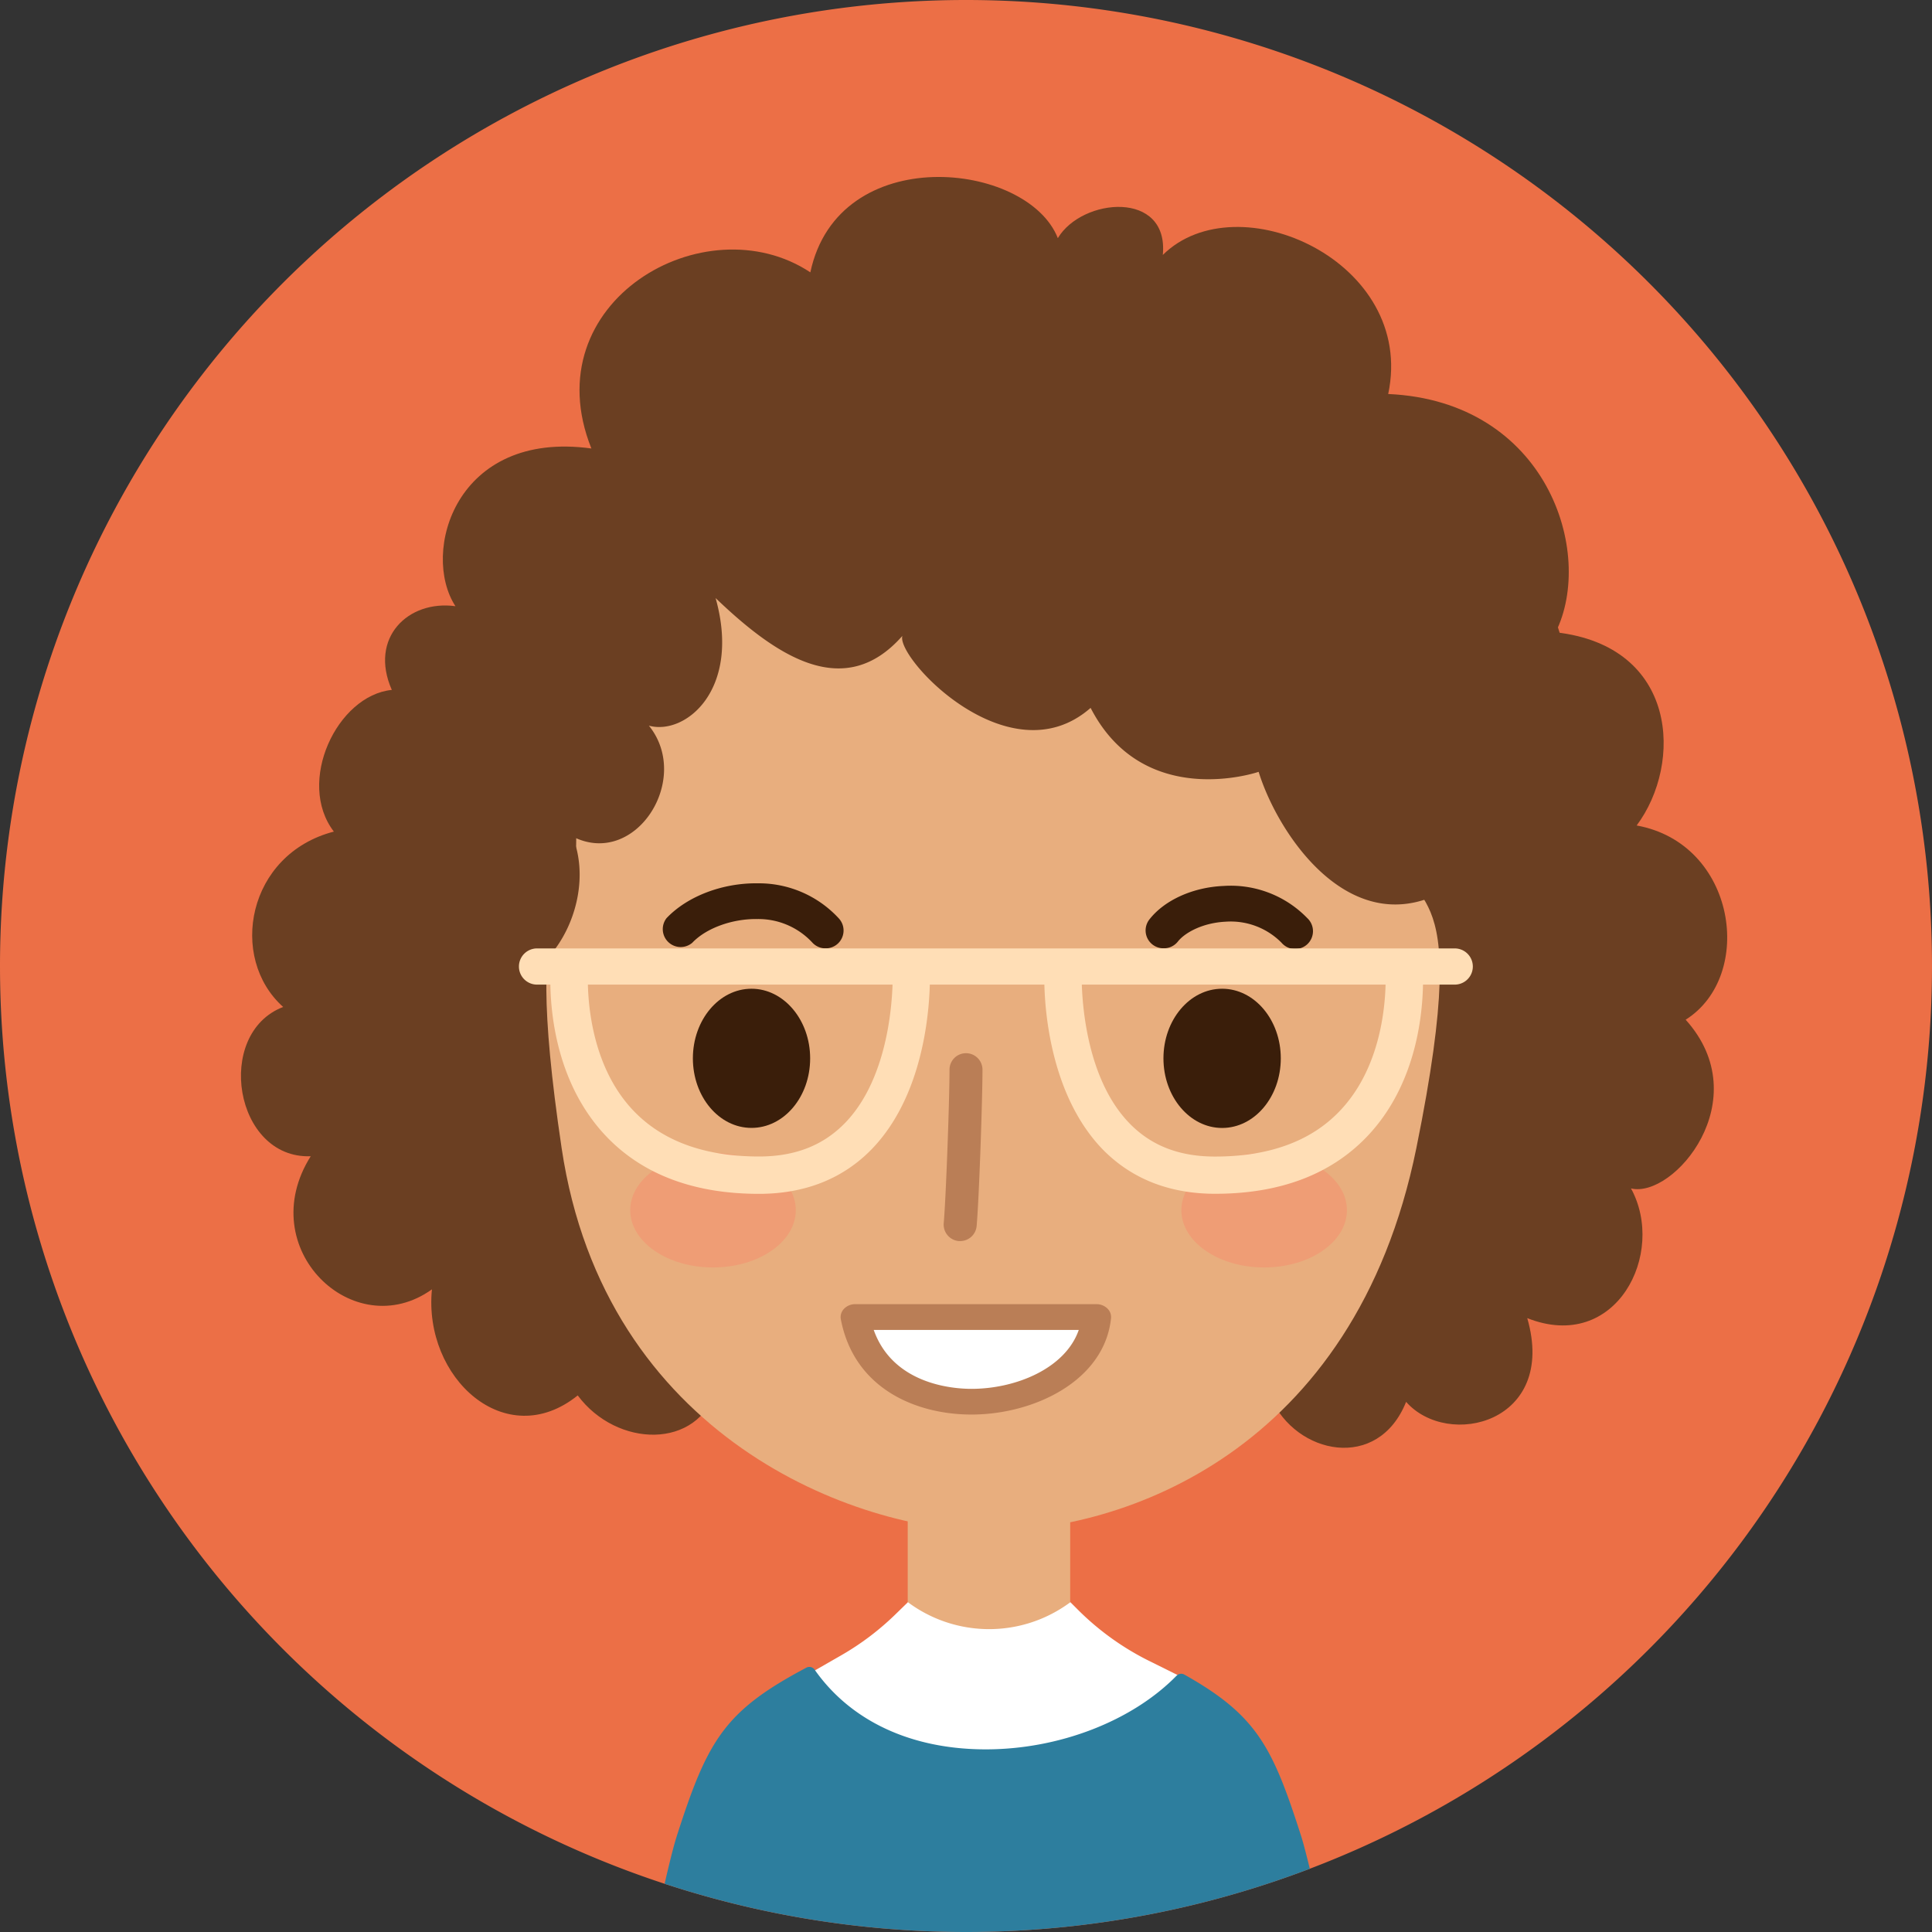 <svg id="Layer_1" data-name="Layer 1" xmlns="http://www.w3.org/2000/svg" viewBox="0 0 300 300"><rect x="0" y="0" width="300" height="300" fill="#333333" stroke="none"/><path d="M150.5,300a150,150,0,1,0,150-150A150,150,0,0,0,150.5,300Z" transform="translate(-150.5 -150)" fill="#ec6f46"/><path d="M333.44,351.58c-1.09-1.18-18-14.47-17.65-10.12.67,9.26-7,2-11,4s-7.2,9.82-11.8,12.82c-7.55,4.92-24,16.83-31.18,7.26-2.92,9.66-15.57,9.26-21.6,1.14-11.18,9-24-2.71-22.64-16.47-12.13,8.69-27.86-6.34-18.82-20.67-11.87.45-15-19.07-4.28-23.18-8.53-7.62-5.61-23.72,7.87-27.23-5.88-7.67.49-21.15,9-22-3.58-8.13,2.57-14,9.88-13-5.41-8.32,0-27.39,21.11-24.49-9.11-22.79,17.66-38.18,34-27.35,4.33-20.42,33.73-17.27,38.43-5.31,3.76-6.3,17.28-7.48,16.3,2.61,11.54-11.42,39.36,1,35,21.59,24.63,1.11,32.15,24.63,26,37,19,2.13,19.77,20.37,12.58,30,15.48,2.8,18.42,23.34,7.61,30.16,11.19,12.43-1.87,27.8-8.49,26.2,5.52,10.07-2.29,25.61-16.11,20.14,4.7,16.24-12.29,20.39-18.81,13-4.35,10.88-17.1,8.22-21-.63C344.54,359.57,336.2,354.56,333.44,351.58Z" transform="translate(-150.5 -150)" fill="#6b3f22"/><path d="M361.41,234.65c-12.52-17.74-25.37-18.29-46.08-19.15H292.81c-20.72.86-33.57,1.41-46.08,19.15S239,257,239.94,278.44c.75,16.18-8.93,4.83-2.23,49.84s45.78,59.46,66.35,59.46,56.74-12.07,66.37-59.46-3-33.66-2.23-49.84C369.18,257,373.92,252.41,361.41,234.65Z" transform="translate(-150.5 -150)" fill="#e8ae7e"/><rect x="140.95" y="231.62" width="25.23" height="36.93" fill="#e8ae7e"/><path d="M299.6,342.71h-.23a2.57,2.57,0,0,1-2.33-2.78c.35-3.89.9-19.16.9-23.83a2.56,2.56,0,1,1,5.12,0c0,4.44-.52,19.93-.91,24.29A2.56,2.56,0,0,1,299.6,342.71Z" transform="translate(-150.5 -150)" fill="#ba7e56"/><path d="M276.3,314.34c0,6-4.08,10.8-9.11,10.8s-9.1-4.83-9.1-10.8,4.08-10.81,9.1-10.81S276.3,308.38,276.3,314.34Z" transform="translate(-150.5 -150)" fill="#3a1e0a"/><path d="M278.68,297.26a2.77,2.77,0,0,1-2.08-.94,11.41,11.41,0,0,0-8.52-3.61c-3.87-.06-7.93,1.41-10.08,3.68a2.78,2.78,0,0,1-4-3.82c3.26-3.43,8.73-5.49,14.21-5.41a16.87,16.87,0,0,1,12.57,5.48,2.77,2.77,0,0,1-2.07,4.62Z" transform="translate(-150.5 -150)" fill="#3a1e0a"/><path d="M331.16,297.25a2.77,2.77,0,0,1-2.18-4.48c2.34-3,6.75-5,11.52-5.2a16.55,16.55,0,0,1,13,5,2.77,2.77,0,1,1-4,3.82,11.09,11.09,0,0,0-8.68-3.27c-3.57.17-6.34,1.71-7.41,3.07A2.76,2.76,0,0,1,331.16,297.25Z" transform="translate(-150.5 -150)" fill="#3a1e0a"/><path d="M349.38,314.34c0,6-4.09,10.81-9.11,10.81s-9.11-4.84-9.11-10.81,4.08-10.81,9.11-10.81S349.38,308.37,349.38,314.34Z" transform="translate(-150.5 -150)" fill="#3a1e0a"/><path d="M274.07,337.92c0,4.91-5.75,8.89-12.86,8.89s-12.85-4-12.85-8.89,5.75-8.88,12.85-8.88S274.07,333,274.07,337.92Z" transform="translate(-150.5 -150)" fill="#ef9d75"/><path d="M359.65,337.92c0,4.91-5.75,8.89-12.86,8.89s-12.85-4-12.85-8.89,5.75-8.88,12.85-8.88S359.65,333,359.65,337.92Z" transform="translate(-150.5 -150)" fill="#ef9d75"/><path d="M329.13,408a42.13,42.13,0,0,1-11.42-8.21l-1-1-.45.32a21.11,21.11,0,0,1-24.78-.32h0l-1.87,1.82a42.07,42.07,0,0,1-8.51,6.44l-4.88,2.8c3.51,19.86,18.67,16.19,27.6,33.47,11.2-17.71,27.18-12.59,30.12-32.93Z" transform="translate(-150.5 -150)" fill="#fff"/><path d="M216.19,266.22c.8-14.77,13.35-35.18,25.39-42.34a18.62,18.62,0,0,1,5.55-1.91c1.76-13.6,21.32-27.7,23.84-13.86-3.06-16.77,33.64-19.64,36.24-2.7,11.64-11.79,42.45-8.33,43.61,8.77C367.92,203.66,383,225,389,238.41c4.72,10.68,8.22,23.91,5.37,35.56-1.11,4.52-4.93,3-9,5.58-5.69,3.61-7.71,8.32-13.9,10.23-13,4-22.75-10.94-25.53-19.93,0,0-17.82,6.14-26.09-9.93-12.64,11.08-30.26-7.79-29.23-11.18-8.94,10.16-19.4,3.33-29-5.87,4,14.25-4.71,21.37-10.36,19.81,6.73,8.32-2.12,22.18-11.84,17.22,4.63,11.77-6.48,27.43-15.31,20.8S215.63,276.45,216.19,266.22Z" transform="translate(-150.5 -150)" fill="#6b3f22"/><path d="M352.53,435.07c-4.41-13.72-6.79-18.69-18.16-25.06a1,1,0,0,0-1.15.17c-6.91,7.07-18.27,11.46-29.65,11.46-11.58,0-21-4.4-26.6-12.41a1,1,0,0,0-1.23-.29c-12.76,6.75-15.36,11.26-20.14,26.13-.48,1.5-1.13,4.08-1.9,7.44a150,150,0,0,0,100.19-2.33C353.35,438,352.89,436.19,352.53,435.07Z" transform="translate(-150.5 -150)" fill="#2d7e9e"/><path d="M283.3,354.51c3.73,19.46,35.82,15.47,37.46,0Z" transform="translate(-150.5 -150)" fill="#fff"/><path d="M301.34,369.65h0c-8.43,0-18.19-3.89-20.28-14.81a1.84,1.84,0,0,1,.51-1.62,2.39,2.39,0,0,1,1.73-.71h37.46a2.41,2.41,0,0,1,1.68.66,1.84,1.84,0,0,1,.58,1.53C322,364.41,311.08,369.65,301.34,369.65Zm-15.17-13.14c3,8.44,12.23,9.15,15.17,9.15,6.93,0,14.6-3.19,16.67-9.15Z" transform="translate(-150.5 -150)" fill="#ba7e56"/><path d="M376.39,302.89H233.89a2.81,2.81,0,1,1,0-5.62h142.5a2.81,2.81,0,0,1,0,5.62Z" transform="translate(-150.5 -150)" fill="#ffdeb6"/><path d="M339.18,335.37c-7.17,0-13.08-2.37-17.56-7-9.55-10-9-26.83-8.93-27.55a2.86,2.86,0,0,1,3-2.77,2.89,2.89,0,0,1,2.78,3c0,.14-.5,15.15,7.35,23.31,3.38,3.52,7.75,5.23,13.35,5.23,8.32,0,14.82-2.34,19.29-7,7.07-7.3,7.29-18.39,7.19-21.61a2.9,2.9,0,0,1,2.8-3,2.93,2.93,0,0,1,3,2.8c.16,4.87-.39,17.14-8.81,25.84C357,332.44,349.13,335.37,339.18,335.37Z" transform="translate(-150.5 -150)" fill="#ffdeb6"/><path d="M268.35,335.38c-10,0-17.92-2.95-23.55-8.76-8.42-8.69-9-20.94-8.82-25.81a3,3,0,0,1,3-2.81,2.91,2.91,0,0,1,2.81,3c-.1,3.21.11,14.28,7.18,21.58,4.49,4.64,11,7,19.38,7,5.63,0,10-1.72,13.42-5.26,7.84-8.15,7.34-23.14,7.34-23.28a2.89,2.89,0,0,1,2.78-3,2.86,2.86,0,0,1,3,2.77c0,.72.62,17.57-8.94,27.54C281.48,333,275.55,335.38,268.35,335.38Z" transform="translate(-150.5 -150)" fill="#ffdeb6"/></svg>
